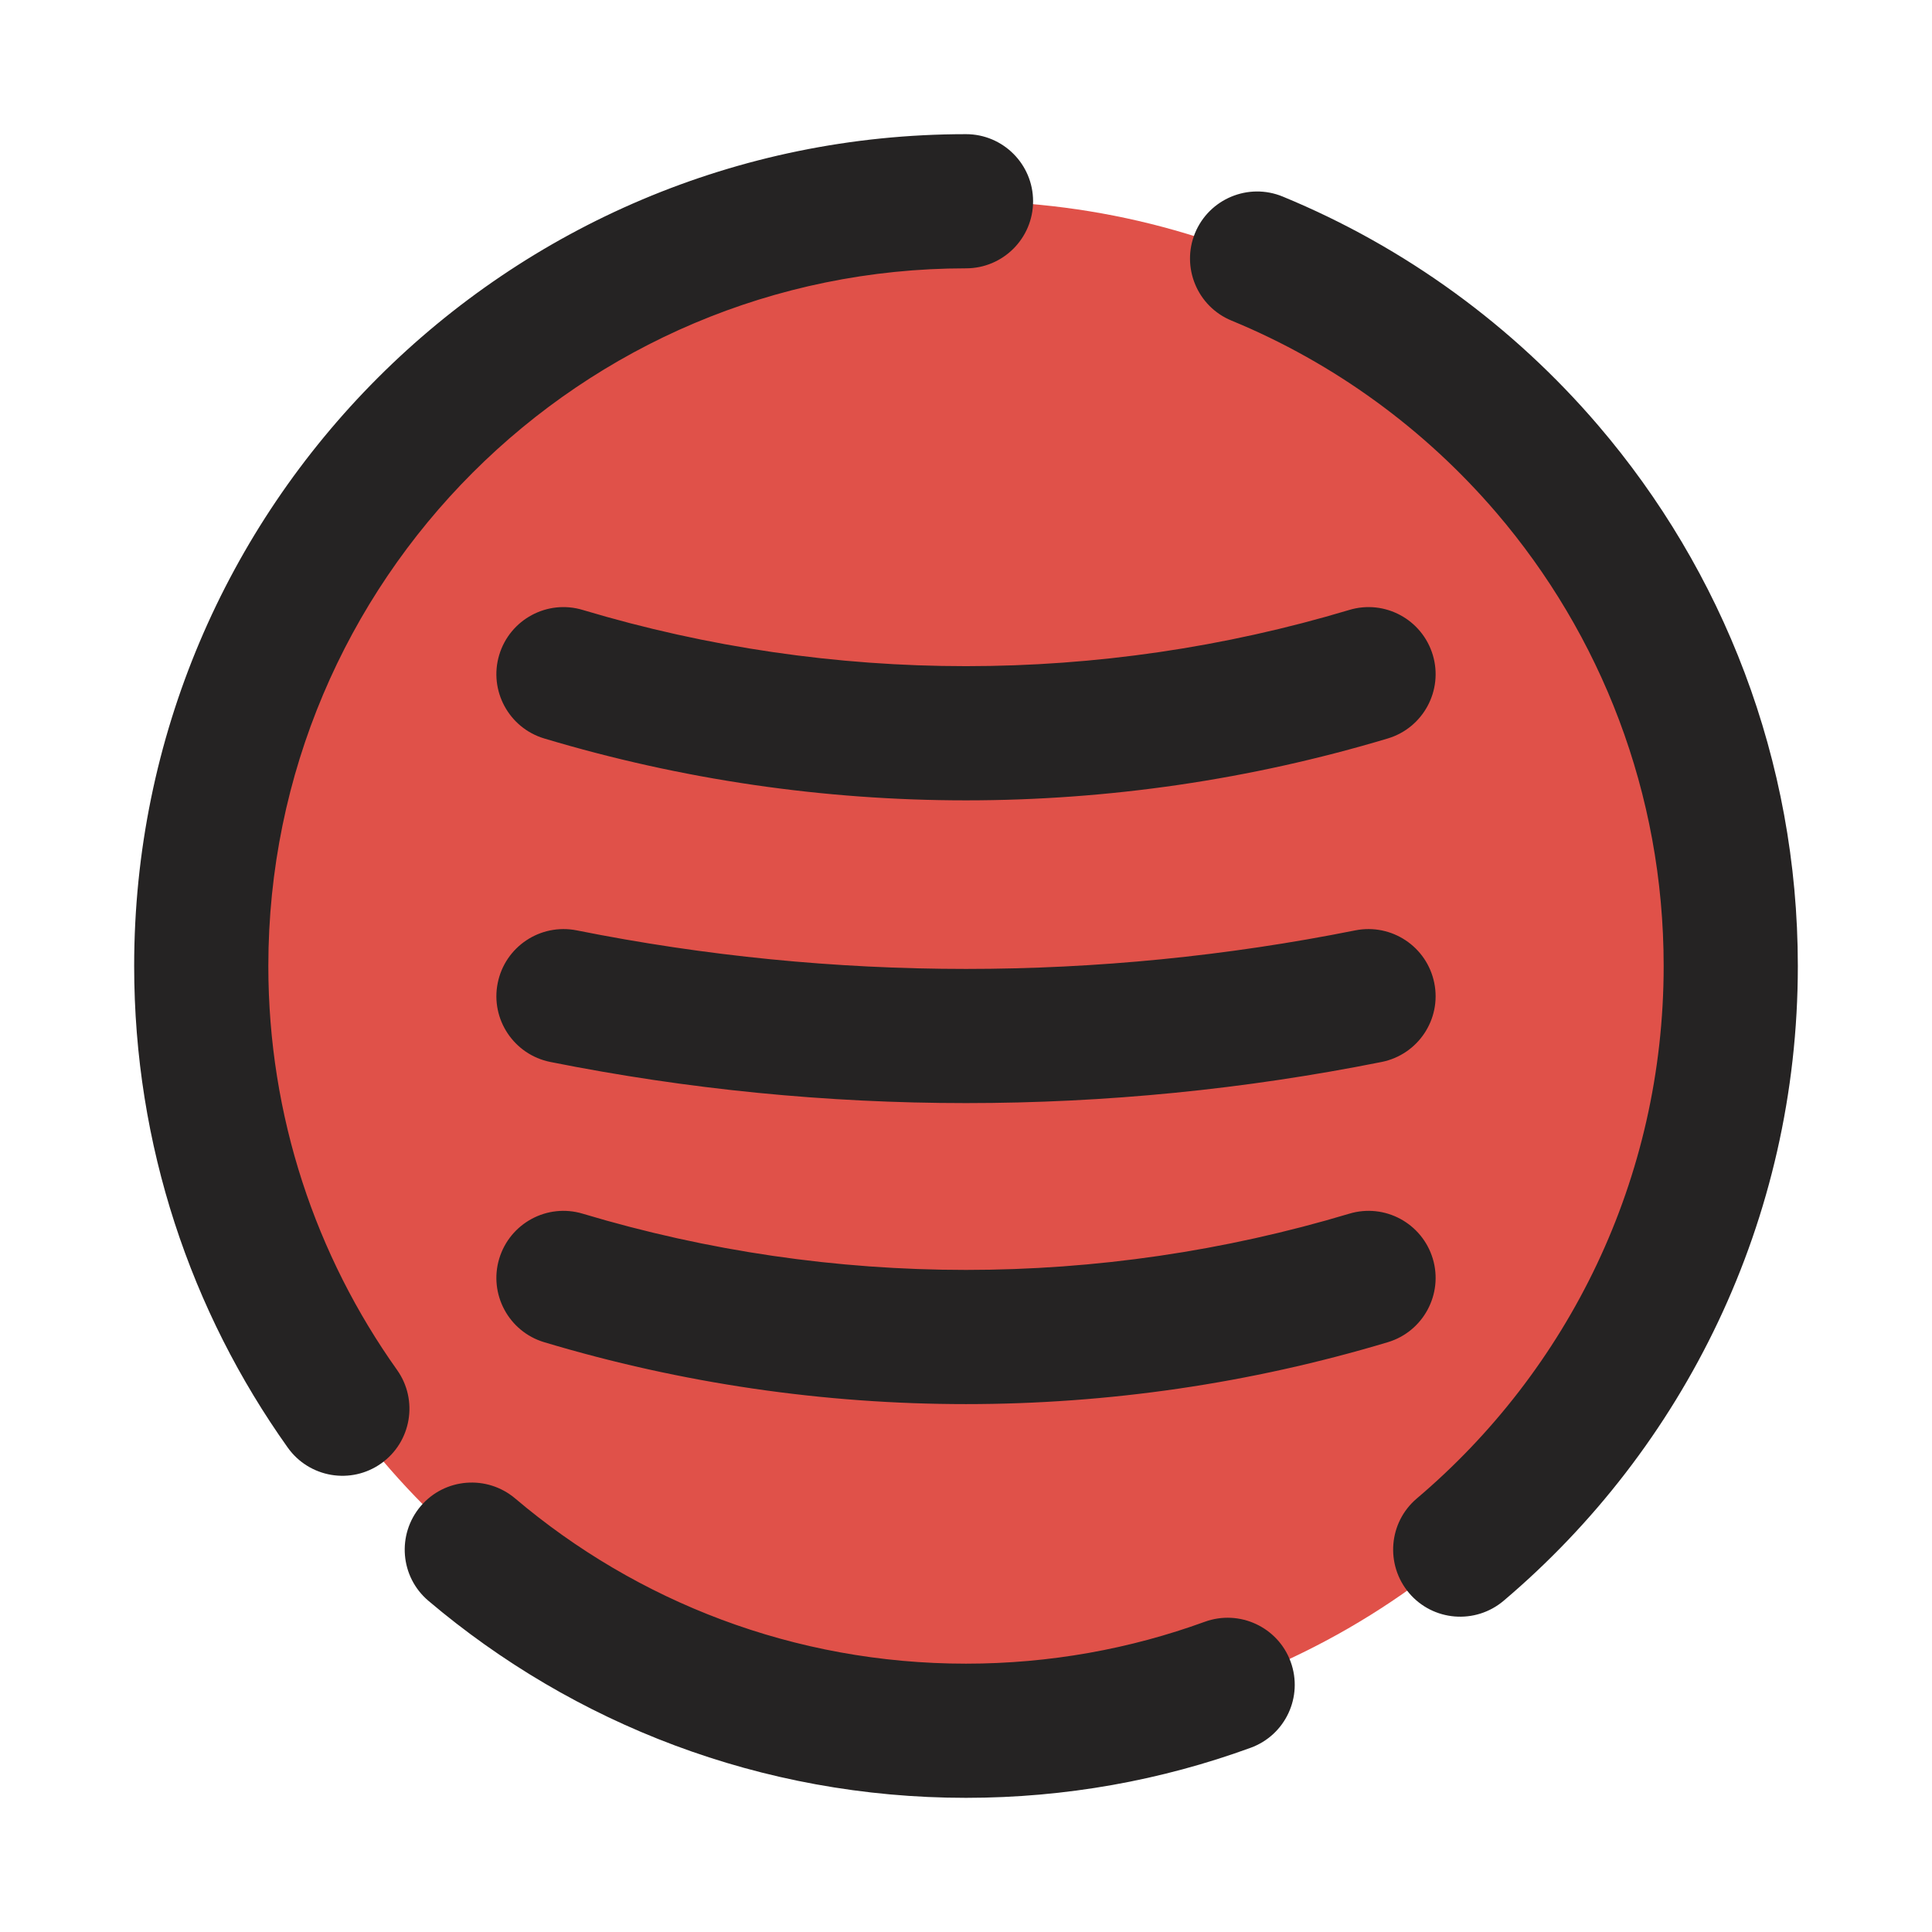 <svg width="18" height="18" viewBox="0 0 18 18" fill="none" xmlns="http://www.w3.org/2000/svg">
<g clip-path="url(#clip0_1053_11880)">
<circle cx="9" cy="9" r="7.125" fill="#E05149"/>
<path fill-rule="evenodd" clip-rule="evenodd" d="M2.5 9C2.5 5.41 5.41 2.5 9 2.5C9.345 2.5 9.625 2.22 9.625 1.875C9.625 1.53 9.345 1.25 9 1.25C4.72 1.25 1.25 4.72 1.25 9C1.25 10.671 1.78 12.221 2.681 13.487C2.881 13.768 3.271 13.834 3.552 13.634C3.833 13.434 3.899 13.044 3.699 12.763C2.944 11.701 2.5 10.403 2.5 9ZM11.95 1.831C11.631 1.7 11.266 1.852 11.134 2.171C11.003 2.49 11.155 2.856 11.474 2.987C12.432 3.382 13.275 3.999 13.94 4.775C14.913 5.912 15.5 7.387 15.5 9C15.5 10.988 14.608 12.768 13.2 13.961C12.937 14.184 12.905 14.578 13.128 14.842C13.351 15.105 13.745 15.137 14.009 14.914C15.685 13.494 16.75 11.371 16.75 9C16.75 7.077 16.049 5.317 14.889 3.962C14.098 3.038 13.093 2.302 11.95 1.831ZM4.8 13.961C4.536 13.738 4.142 13.77 3.919 14.033C3.696 14.297 3.728 14.691 3.991 14.914C5.342 16.059 7.091 16.75 9 16.75C9.93 16.75 10.823 16.586 11.651 16.284C11.976 16.166 12.143 15.808 12.025 15.483C11.907 15.159 11.548 14.992 11.224 15.11C10.531 15.362 9.782 15.5 9 15.5C7.398 15.5 5.933 14.921 4.8 13.961ZM5.43 5.683C5.099 5.583 4.751 5.771 4.651 6.102C4.552 6.432 4.74 6.781 5.07 6.88C7.634 7.649 10.366 7.649 12.93 6.88C13.26 6.781 13.448 6.432 13.349 6.102C13.249 5.771 12.901 5.583 12.57 5.683C10.241 6.381 7.759 6.381 5.43 5.683ZM4.637 9.159C4.705 8.82 5.034 8.601 5.373 8.668C7.767 9.147 10.233 9.147 12.627 8.668C12.966 8.601 13.295 8.82 13.363 9.159C13.431 9.497 13.211 9.826 12.873 9.894C10.316 10.405 7.684 10.405 5.127 9.894C4.789 9.826 4.569 9.497 4.637 9.159ZM5.43 11.308C5.099 11.208 4.751 11.396 4.651 11.727C4.552 12.057 4.74 12.406 5.07 12.505C7.634 13.274 10.366 13.274 12.93 12.505C13.26 12.406 13.448 12.057 13.349 11.727C13.249 11.396 12.901 11.208 12.57 11.308C10.241 12.006 7.759 12.006 5.43 11.308Z" fill="#252323"/>
</g>
<defs>
<clipPath id="clip0_1053_11880">
<rect width="18" height="18" fill="white"/>
</clipPath>
</defs>
</svg>
